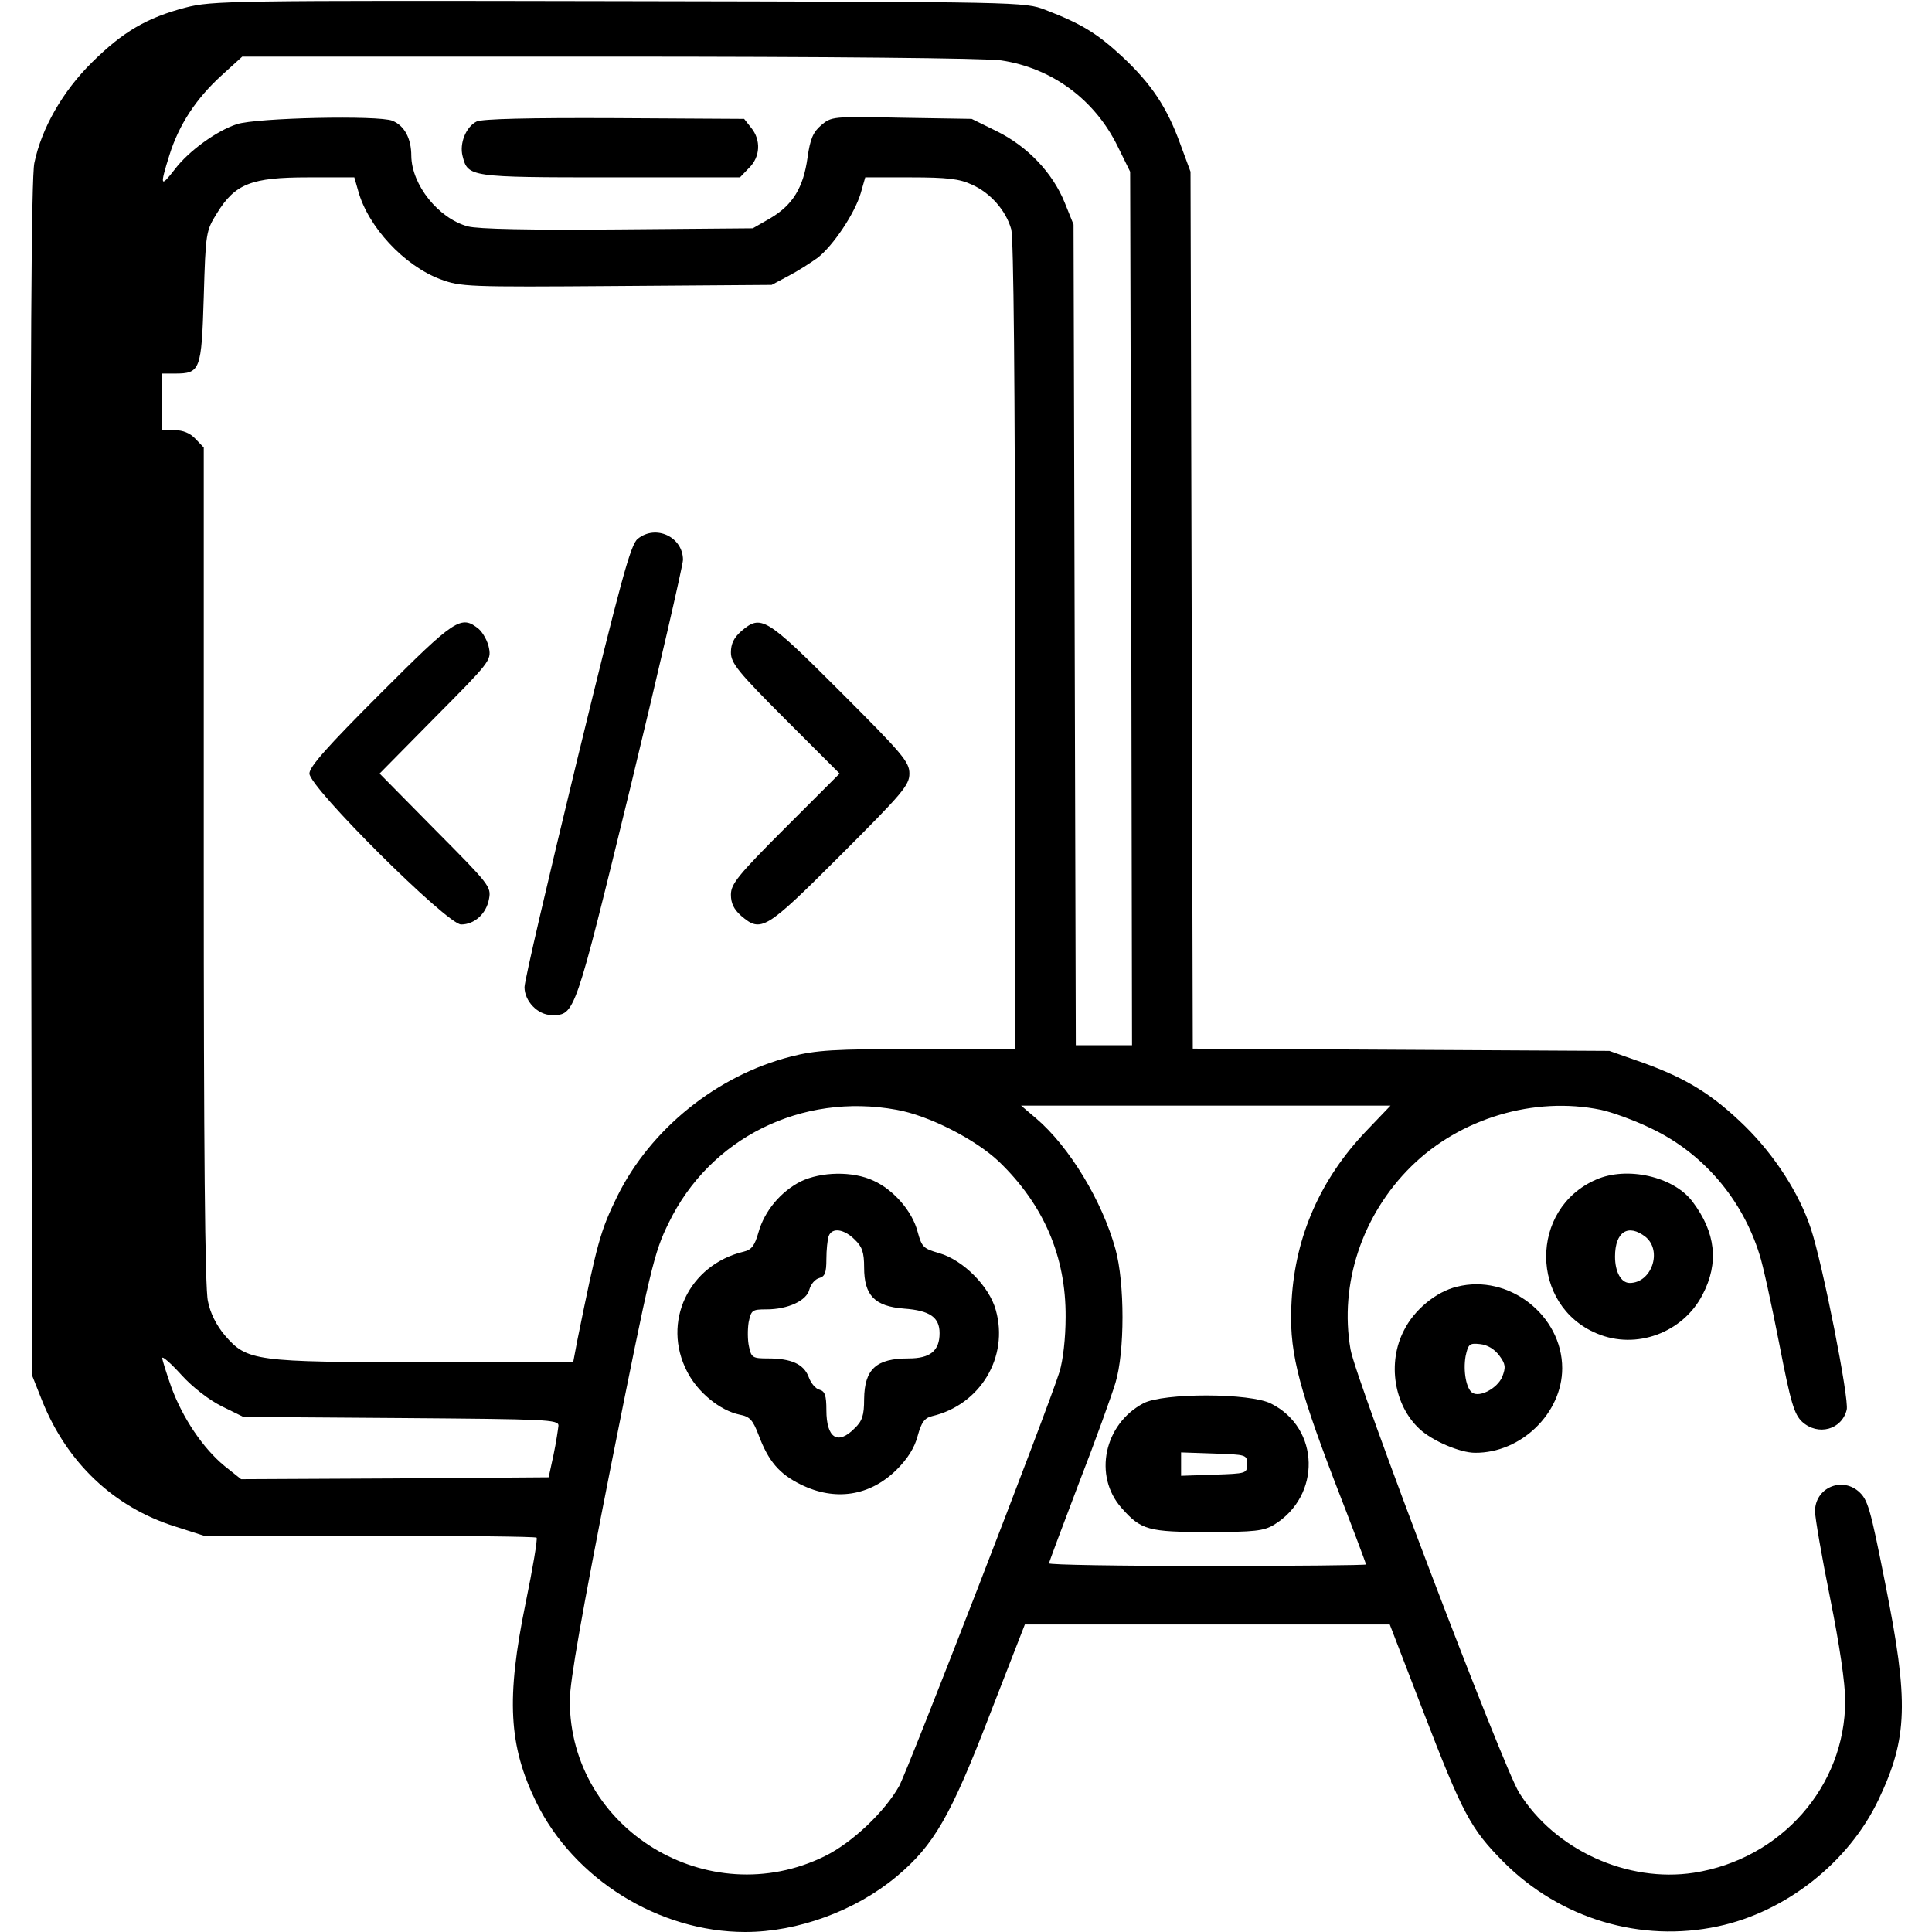 <?xml version="1.0" standalone="no"?>
<!DOCTYPE svg PUBLIC "-//W3C//DTD SVG 20010904//EN"
 "http://www.w3.org/TR/2001/REC-SVG-20010904/DTD/svg10.dtd">
<svg version="1.0" xmlns="http://www.w3.org/2000/svg"
 width="512pt" height="512pt" viewBox="0 0 512 512"
 preserveAspectRatio="xMidYMid meet">

<g transform="translate(0,512) scale(0.1,-0.1)"
fill="#000000" stroke="none">
<path d="M492 5100 c-103 -27 -166 -64 -248 -145 -78 -77 -134 -175 -153 -267
-8 -37 -11 -521 -9 -1633 l3 -1580 27 -68 c66 -164 190 -281 351 -332 l78 -25
438 0 c241 0 440 -2 443 -5 3 -3 -10 -81 -29 -173 -52 -254 -45 -378 28 -528
100 -204 325 -344 554 -344 139 0 292 56 401 147 99 83 143 159 247 429 l93
239 483 0 484 0 87 -226 c107 -278 127 -315 215 -404 150 -150 363 -214 568
-170 179 38 346 169 425 335 78 164 81 259 18 574 -40 202 -46 222 -71 244
-46 39 -115 8 -115 -53 0 -17 18 -121 40 -230 25 -124 40 -226 40 -272 0 -227
-170 -420 -401 -456 -176 -27 -368 60 -463 212 -42 66 -433 1094 -447 1175
-30 174 31 357 161 485 130 128 326 186 502 150 29 -6 90 -28 135 -50 136 -65
240 -186 286 -334 9 -27 32 -133 52 -235 31 -160 40 -188 61 -208 42 -38 105
-21 118 32 7 28 -64 387 -95 480 -31 94 -96 194 -174 271 -86 84 -155 127
-272 169 l-88 31 -552 3 -552 3 -3 1162 -3 1162 -27 73 c-35 97 -76 159 -154
232 -67 62 -108 87 -204 124 -55 21 -60 21 -1130 23 -1033 2 -1078 1 -1148
-17z m2161 -140 c134 -20 248 -103 309 -228 l33 -67 3 -1157 2 -1158 -74 0
-75 0 -3 1088 -3 1087 -23 57 c-32 80 -99 150 -180 190 l-67 33 -186 3 c-183
4 -186 3 -213 -20 -21 -18 -29 -36 -36 -86 -11 -79 -39 -125 -98 -160 l-47
-27 -357 -3 c-236 -2 -371 1 -398 8 -78 21 -149 110 -150 187 0 46 -18 80 -50
93 -36 15 -360 8 -412 -9 -53 -17 -128 -71 -165 -120 -38 -49 -40 -45 -14 38
25 80 70 149 138 211 l55 50 971 0 c581 0 999 -4 1040 -10z m-1704 -345 c26
-96 122 -199 218 -235 54 -20 70 -21 467 -18 l411 3 45 24 c25 13 59 35 77 48
41 32 98 117 114 171 l12 42 121 0 c96 0 129 -4 161 -19 50 -22 91 -69 105
-119 6 -24 10 -401 10 -1104 l0 -1068 -258 0 c-225 0 -269 -3 -336 -20 -196
-50 -372 -192 -460 -370 -45 -92 -53 -121 -106 -382 l-11 -58 -393 0 c-452 0
-471 3 -530 71 -22 26 -39 59 -45 91 -8 33 -11 414 -11 1155 l0 1107 -22 23
c-14 15 -33 23 -55 23 l-33 0 0 75 0 75 33 0 c68 0 71 8 77 203 5 172 6 175
35 222 48 78 91 95 241 95 l123 0 10 -35z m1427 -2436 c85 -15 209 -78 272
-138 118 -114 177 -251 176 -411 0 -57 -7 -115 -16 -145 -31 -99 -400 -1051
-425 -1098 -38 -68 -124 -150 -197 -186 -309 -152 -676 71 -676 412 0 51 32
232 110 627 104 521 113 560 152 639 109 225 352 346 604 300z m1244 -57
c-120 -126 -187 -277 -197 -447 -8 -129 13 -216 112 -476 47 -121 85 -222 85
-225 0 -2 -189 -4 -420 -4 -231 0 -420 3 -420 7 0 3 36 99 79 212 44 113 87
233 97 266 25 82 25 265 0 355 -35 127 -122 271 -210 346 l-40 34 490 0 489 0
-65 -68z m-3032 -729 l57 -28 418 -3 c386 -3 417 -4 417 -20 -1 -9 -6 -44 -13
-77 l-13 -60 -408 -3 -407 -2 -44 35 c-57 47 -111 127 -141 209 -13 37 -24 72
-24 77 0 6 23 -14 51 -45 30 -33 73 -66 107 -83z"/>
<path d="M1263 4798 c-28 -14 -46 -58 -37 -92 14 -55 18 -56 392 -56 l343 0
24 25 c30 29 32 74 6 106 l-19 24 -344 2 c-228 1 -350 -2 -365 -9z"/>
<path d="M1690 3692 c-19 -15 -44 -108 -161 -588 -76 -313 -139 -583 -139
-600 0 -37 35 -74 72 -74 62 0 60 -5 209 605 76 314 138 584 139 601 0 61 -72
95 -120 56z"/>
<path d="M1008 3282 c-141 -141 -188 -194 -188 -212 0 -37 365 -400 402 -400
35 0 67 28 74 68 6 32 1 38 -142 182 l-148 150 148 150 c143 144 148 150 142
182 -3 18 -16 41 -27 51 -47 38 -62 28 -261 -171z"/>
<path d="M1964 3447 c-19 -17 -27 -33 -27 -56 0 -28 18 -51 144 -177 l144
-144 -144 -144 c-126 -126 -144 -149 -144 -177 0 -23 8 -39 27 -56 53 -45 64
-39 263 160 165 165 183 186 183 217 0 31 -18 52 -183 217 -199 199 -210 205
-263 160z"/>
<path d="M2122 1989 c-53 -27 -96 -78 -112 -135 -10 -35 -18 -46 -39 -51 -146
-35 -218 -187 -150 -318 28 -55 87 -103 139 -114 27 -5 35 -14 50 -53 26 -70
55 -104 112 -132 91 -45 183 -31 254 39 30 30 48 59 56 90 10 36 18 47 38 52
128 30 204 157 169 281 -17 63 -87 133 -150 151 -42 12 -46 16 -57 56 -14 55
-64 112 -117 136 -55 26 -139 24 -193 -2z m143 -154 c20 -19 25 -34 25 -74 0
-74 28 -103 106 -109 68 -5 94 -23 94 -65 0 -47 -25 -67 -82 -67 -86 0 -117
-28 -118 -108 0 -43 -5 -58 -25 -77 -45 -46 -75 -26 -75 48 0 39 -4 50 -18 54
-10 2 -23 17 -29 34 -13 34 -46 49 -108 49 -40 0 -44 2 -50 31 -4 17 -4 46 -1
65 7 32 9 34 47 34 57 0 107 23 114 53 4 14 15 27 26 30 15 4 19 14 19 50 0
25 3 52 6 61 9 24 41 19 69 -9z"/>
<path d="M3030 1401 c-104 -55 -133 -192 -58 -277 52 -59 71 -64 230 -64 123
0 147 3 174 19 126 77 122 256 -7 321 -55 29 -287 29 -339 1z m275 -161 c0
-25 -2 -25 -87 -28 l-88 -3 0 31 0 31 88 -3 c85 -3 87 -3 87 -28z"/>
<path d="M4230 1994 c-178 -77 -176 -334 2 -408 104 -44 228 2 280 103 44 84
35 165 -27 247 -50 66 -173 94 -255 58z m131 -152 c45 -37 16 -122 -42 -122
-23 0 -39 29 -39 70 0 66 35 88 81 52z"/>
<path d="M3861 1710 c-55 -13 -113 -61 -140 -115 -45 -86 -27 -199 41 -262 33
-31 107 -63 147 -63 122 -1 231 105 231 224 0 140 -142 251 -279 216z m112
-182 c17 -23 18 -31 8 -57 -13 -30 -59 -55 -79 -42 -16 10 -25 57 -18 97 7 32
10 35 38 32 20 -2 38 -13 51 -30z"/>
</g>
</svg>
